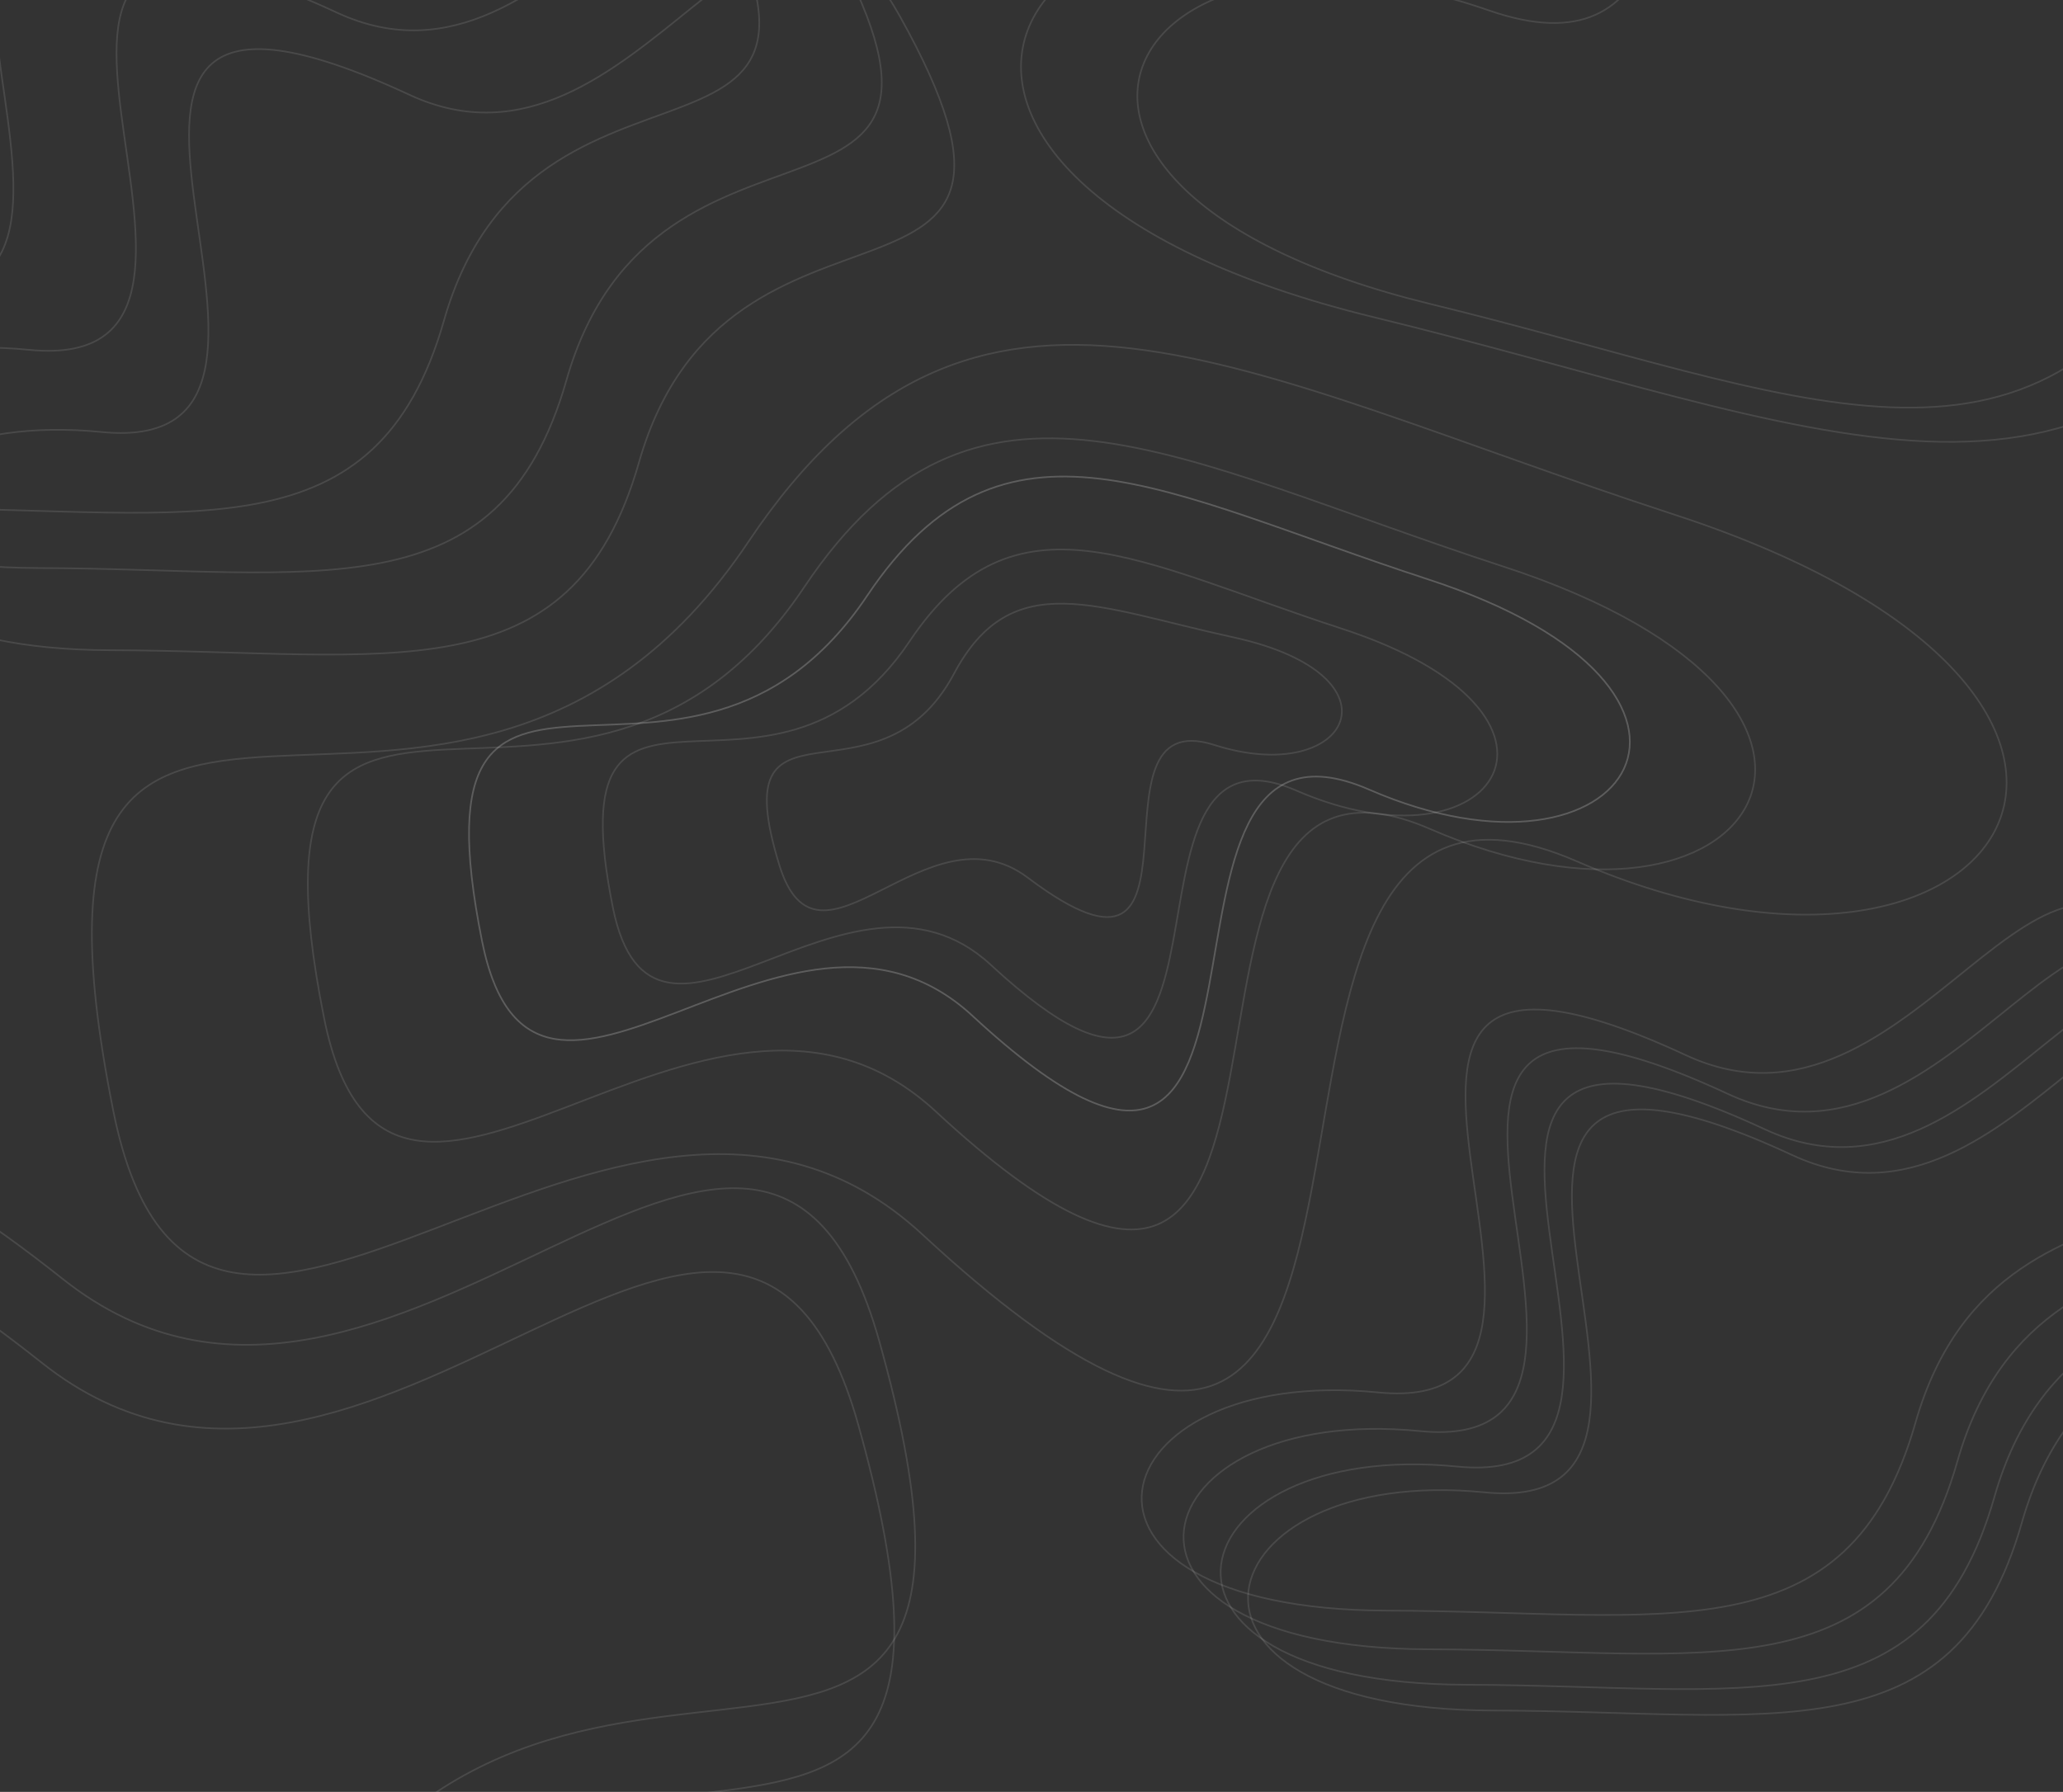 <svg width="1280" height="1112" viewBox="0 0 1280 1112" fill="none" xmlns="http://www.w3.org/2000/svg">
<rect x="0" y="0" width="1280" height="1112" fill="#333333" stroke="none"/>
<g clip-path="url(#clip0_1_2)">
<path d="M886 359.5C721.801 306.005 622.765 243.173 538.059 369.668C425.559 537.668 251.454 345.907 299.059 583.932C331.559 746.432 488.258 523.709 603.5 630.5C828.5 839 687.5 419.5 849.5 490C1011.5 560.5 1096.98 428.236 886 359.5Z" stroke="white" stroke-opacity="0.11"/>
<path d="M68.451 403.501C241.144 403.979 354.691 433.357 396.452 286.96C451.916 92.528 676.502 221.546 558.093 9.647C477.254 -135.016 396.535 125.069 254.064 58.834C-24.099 -70.483 238.929 285.435 63.106 268.098C-112.717 250.762 -153.443 402.887 68.451 403.501Z" stroke="white" stroke-opacity="0.11"/>
<path d="M23.451 352.501C196.144 352.98 309.691 382.357 351.452 235.96C406.916 41.528 631.502 170.546 513.093 -41.352C432.254 -186.016 351.535 74.069 209.064 7.834C-69.099 -121.483 193.929 234.435 18.106 217.098C-157.717 199.762 -198.443 351.887 23.451 352.501Z" stroke="white" stroke-opacity="0.11"/>
<path d="M-52.549 315.501C120.144 315.98 233.691 345.357 275.452 198.96C330.916 4.528 555.502 133.546 437.093 -78.353C356.254 -223.016 275.535 37.069 133.064 -29.166C-145.099 -158.483 117.929 197.435 -57.894 180.098C-233.717 162.762 -274.443 314.887 -52.549 315.501Z" stroke="white" stroke-opacity="0.11"/>
<path d="M832.49 390.12C705.963 348.925 629.648 300.542 564.376 397.949C477.687 527.318 343.527 379.652 380.21 562.944C405.253 688.078 526.001 516.569 614.803 598.804C788.182 759.361 679.531 436.323 804.364 490.612C929.196 544.9 995.065 443.05 832.49 390.12Z" stroke="white" stroke-opacity="0.11"/>
<path d="M764.921 395.415C680.342 377.059 627.787 350.762 591.926 418.048C544.299 507.411 447.807 420.683 483.55 536.843C507.953 616.146 574.861 497.293 637.714 544.668C760.43 637.165 668.961 435.325 753.301 462.262C837.641 489.2 873.597 419.002 764.921 395.415Z" stroke="white" stroke-opacity="0.11"/>
<path d="M886 359.5C721.801 306.005 622.765 243.173 538.059 369.668C425.559 537.668 251.454 345.907 299.059 583.932C331.559 746.432 488.258 523.709 603.5 630.5C828.5 839 687.5 419.5 849.5 490C1011.5 560.5 1096.98 428.236 886 359.5Z" stroke="white" stroke-opacity="0.11"/>
<path d="M1038.42 319.21C767.579 230.976 604.226 127.342 464.508 335.981C278.946 613.078 -8.229 296.79 70.292 689.385C123.899 957.411 382.365 590.055 572.449 766.195C943.573 1110.09 711.002 418.173 978.211 534.455C1245.42 650.737 1386.41 432.583 1038.42 319.21Z" stroke="white" stroke-opacity="0.11"/>
<path d="M932.844 351.596C728.121 284.843 604.644 206.439 499.032 364.284C358.768 573.922 141.694 334.634 201.048 631.652C241.569 834.427 436.941 556.504 580.624 689.762C861.154 949.937 685.355 426.467 887.336 514.44C1089.32 602.413 1195.89 437.368 932.844 351.596Z" stroke="white" stroke-opacity="0.11"/>
<path d="M860.451 999.501C1033.14 999.98 1146.69 1029.36 1188.45 882.96C1243.92 688.528 1468.5 817.546 1350.09 605.647C1269.25 460.984 1188.53 721.069 1046.06 654.834C767.901 525.517 1030.93 881.435 855.106 864.098C679.283 846.762 638.557 998.887 860.451 999.501Z" stroke="white" stroke-opacity="0.11"/>
<path d="M926.451 1061.5C1099.14 1061.98 1212.69 1091.36 1254.45 944.96C1309.92 750.528 1534.5 879.546 1416.09 667.647C1335.25 522.984 1254.53 783.069 1112.06 716.834C833.901 587.517 1096.93 943.435 921.106 926.098C745.283 908.762 704.557 1060.89 926.451 1061.5Z" stroke="white" stroke-opacity="0.11"/>
<path d="M909.451 1045.5C1082.14 1045.98 1195.69 1075.36 1237.45 928.96C1292.92 734.528 1517.5 863.546 1399.09 651.647C1318.25 506.984 1237.53 767.069 1095.06 700.834C816.901 571.517 1079.93 927.435 904.106 910.098C728.283 892.762 687.557 1044.89 909.451 1045.5Z" stroke="white" stroke-opacity="0.11"/>
<path d="M886.451 1023.5C1059.14 1023.98 1172.69 1053.36 1214.45 906.96C1269.92 712.528 1494.5 841.546 1376.09 629.647C1295.25 484.984 1214.53 745.069 1072.06 678.834C793.901 549.517 1056.93 905.435 881.106 888.098C705.283 870.762 664.557 1022.89 886.451 1023.5Z" stroke="white" stroke-opacity="0.11"/>
<path d="M-391.671 1274.83C-114.911 1342.22 55.849 1433.13 179.3 1214.48C343.258 924.072 653.648 1217.61 545.507 832.123C471.679 568.948 241.889 954.891 38.964 793.712C-357.231 479.025 -72.729 1151.26 -348.005 1055.63C-623.281 959.999 -747.283 1188.24 -391.671 1274.83Z" stroke="white" stroke-opacity="0.11"/>
<path d="M852.329 196.829C1129.09 264.217 1299.85 355.132 1423.3 136.475C1587.26 -153.928 1897.65 139.612 1789.51 -245.877C1715.68 -509.052 1485.89 -123.109 1282.96 -284.288C886.769 -598.975 1171.27 73.26 895.995 -22.371C620.719 -118.001 496.717 110.241 852.329 196.829Z" stroke="white" stroke-opacity="0.11"/>
<path d="M887.556 188.651C1117.57 244.658 1259.49 320.218 1362.09 138.49C1498.36 -102.866 1756.33 141.098 1666.45 -179.285C1605.09 -398.012 1414.11 -77.252 1245.46 -211.208C916.181 -472.748 1152.63 85.952 923.848 6.472C695.064 -73.007 592.006 116.687 887.556 188.651Z" stroke="white" stroke-opacity="0.11"/>
<path d="M-404.671 1326.83C-127.911 1394.22 42.849 1485.13 166.3 1266.48C330.258 976.072 640.648 1269.61 532.507 884.123C458.679 620.948 228.889 1006.89 25.964 845.712C-370.231 531.025 -85.729 1203.26 -361.005 1107.63C-636.281 1012 -760.283 1240.24 -404.671 1326.83Z" stroke="white" stroke-opacity="0.11"/>
</g>
<defs>
<clipPath id="clip0_1_2">
<rect width="1280" height="1112" fill="white"/>
</clipPath>
</defs>
</svg>
